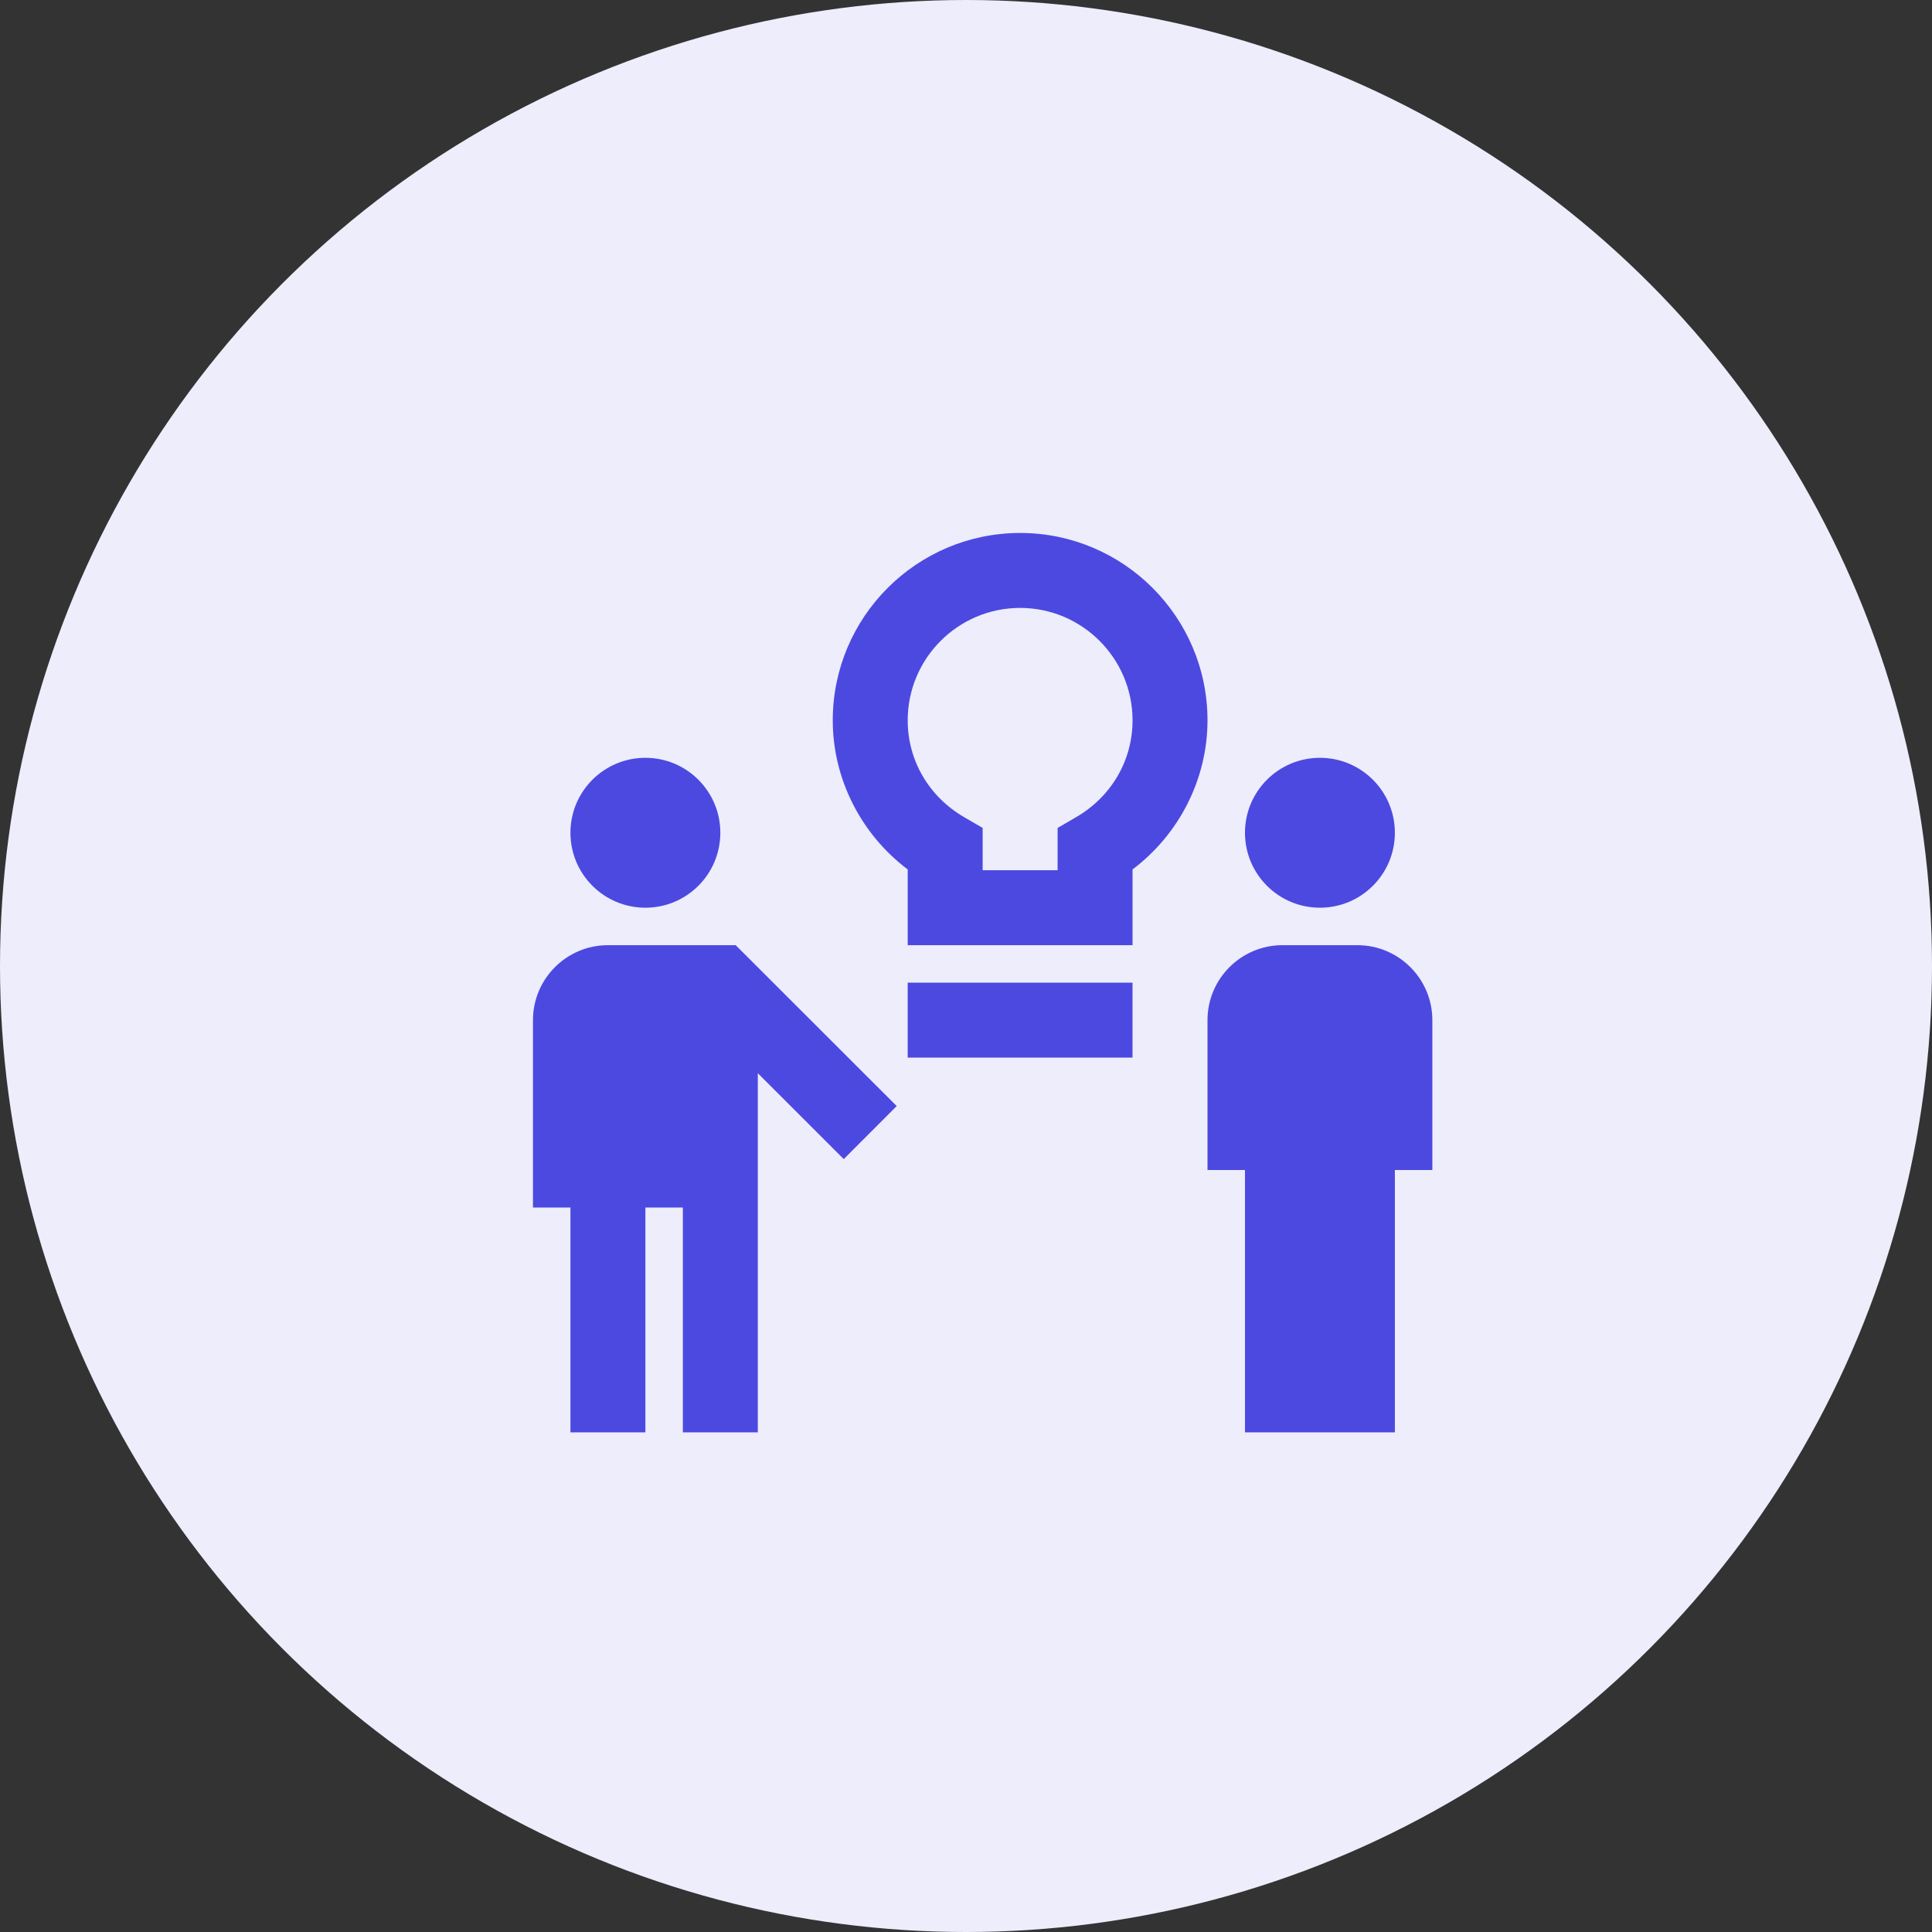 <?xml version="1.0"?>
<svg xmlns="http://www.w3.org/2000/svg" width="42" height="42" viewBox="0 0 58 58" fill="none">
<rect x="0" y="0" width="58" height="58" fill="#333333" stroke="none"/>
<circle cx="29" cy="29" r="29" fill="#EDEDFC"/>
<g clip-path="url(#clip0_7053_9070)">
<path d="M19.375 27.25C20.618 27.25 21.625 26.243 21.625 25C21.625 23.757 20.618 22.75 19.375 22.75C18.132 22.75 17.125 23.757 17.125 25C17.125 26.243 18.132 27.25 19.375 27.25Z" fill="#4C49E1"/>
<path d="M17.125 43H19.375V36.25H20.5V43H22.75V36.25V34V32.219L25.33 34.797L26.92 33.205L22.086 28.375H18.25C17.009 28.375 16 29.384 16 30.625V36.25H17.125V43Z" fill="#4C49E1"/>
<path d="M30.625 16C27.523 16 25 18.523 25 21.625C25 23.383 25.848 25.045 27.25 26.101V28.375H34V26.101C35.402 25.045 36.25 23.383 36.25 21.625C36.25 18.523 33.727 16 30.625 16ZM32.309 24.53L31.75 24.855V26.125H29.5V24.855L28.941 24.53C27.882 23.912 27.25 22.826 27.25 21.625C27.25 19.764 28.764 18.25 30.625 18.25C32.486 18.25 34 19.764 34 21.625C34 22.826 33.368 23.912 32.309 24.53Z" fill="#4C49E1"/>
<path d="M33.999 29.5H27.249V31.75H33.999V29.5Z" fill="#4C49E1"/>
<path d="M39.625 27.25C40.868 27.25 41.875 26.243 41.875 25C41.875 23.757 40.868 22.75 39.625 22.75C38.382 22.75 37.375 23.757 37.375 25C37.375 26.243 38.382 27.25 39.625 27.25Z" fill="#4C49E1"/>
<path d="M40.75 28.375H38.5C37.259 28.375 36.25 29.384 36.25 30.625V35.125H37.375V43H41.875V35.125H43V30.625C43 29.384 41.991 28.375 40.75 28.375Z" fill="#4C49E1"/>
</g>
<defs>
<clipPath id="clip0_7053_9070">
<rect width="27" height="27" fill="white" transform="translate(16 16)"/>
</clipPath>
</defs>
</svg>
